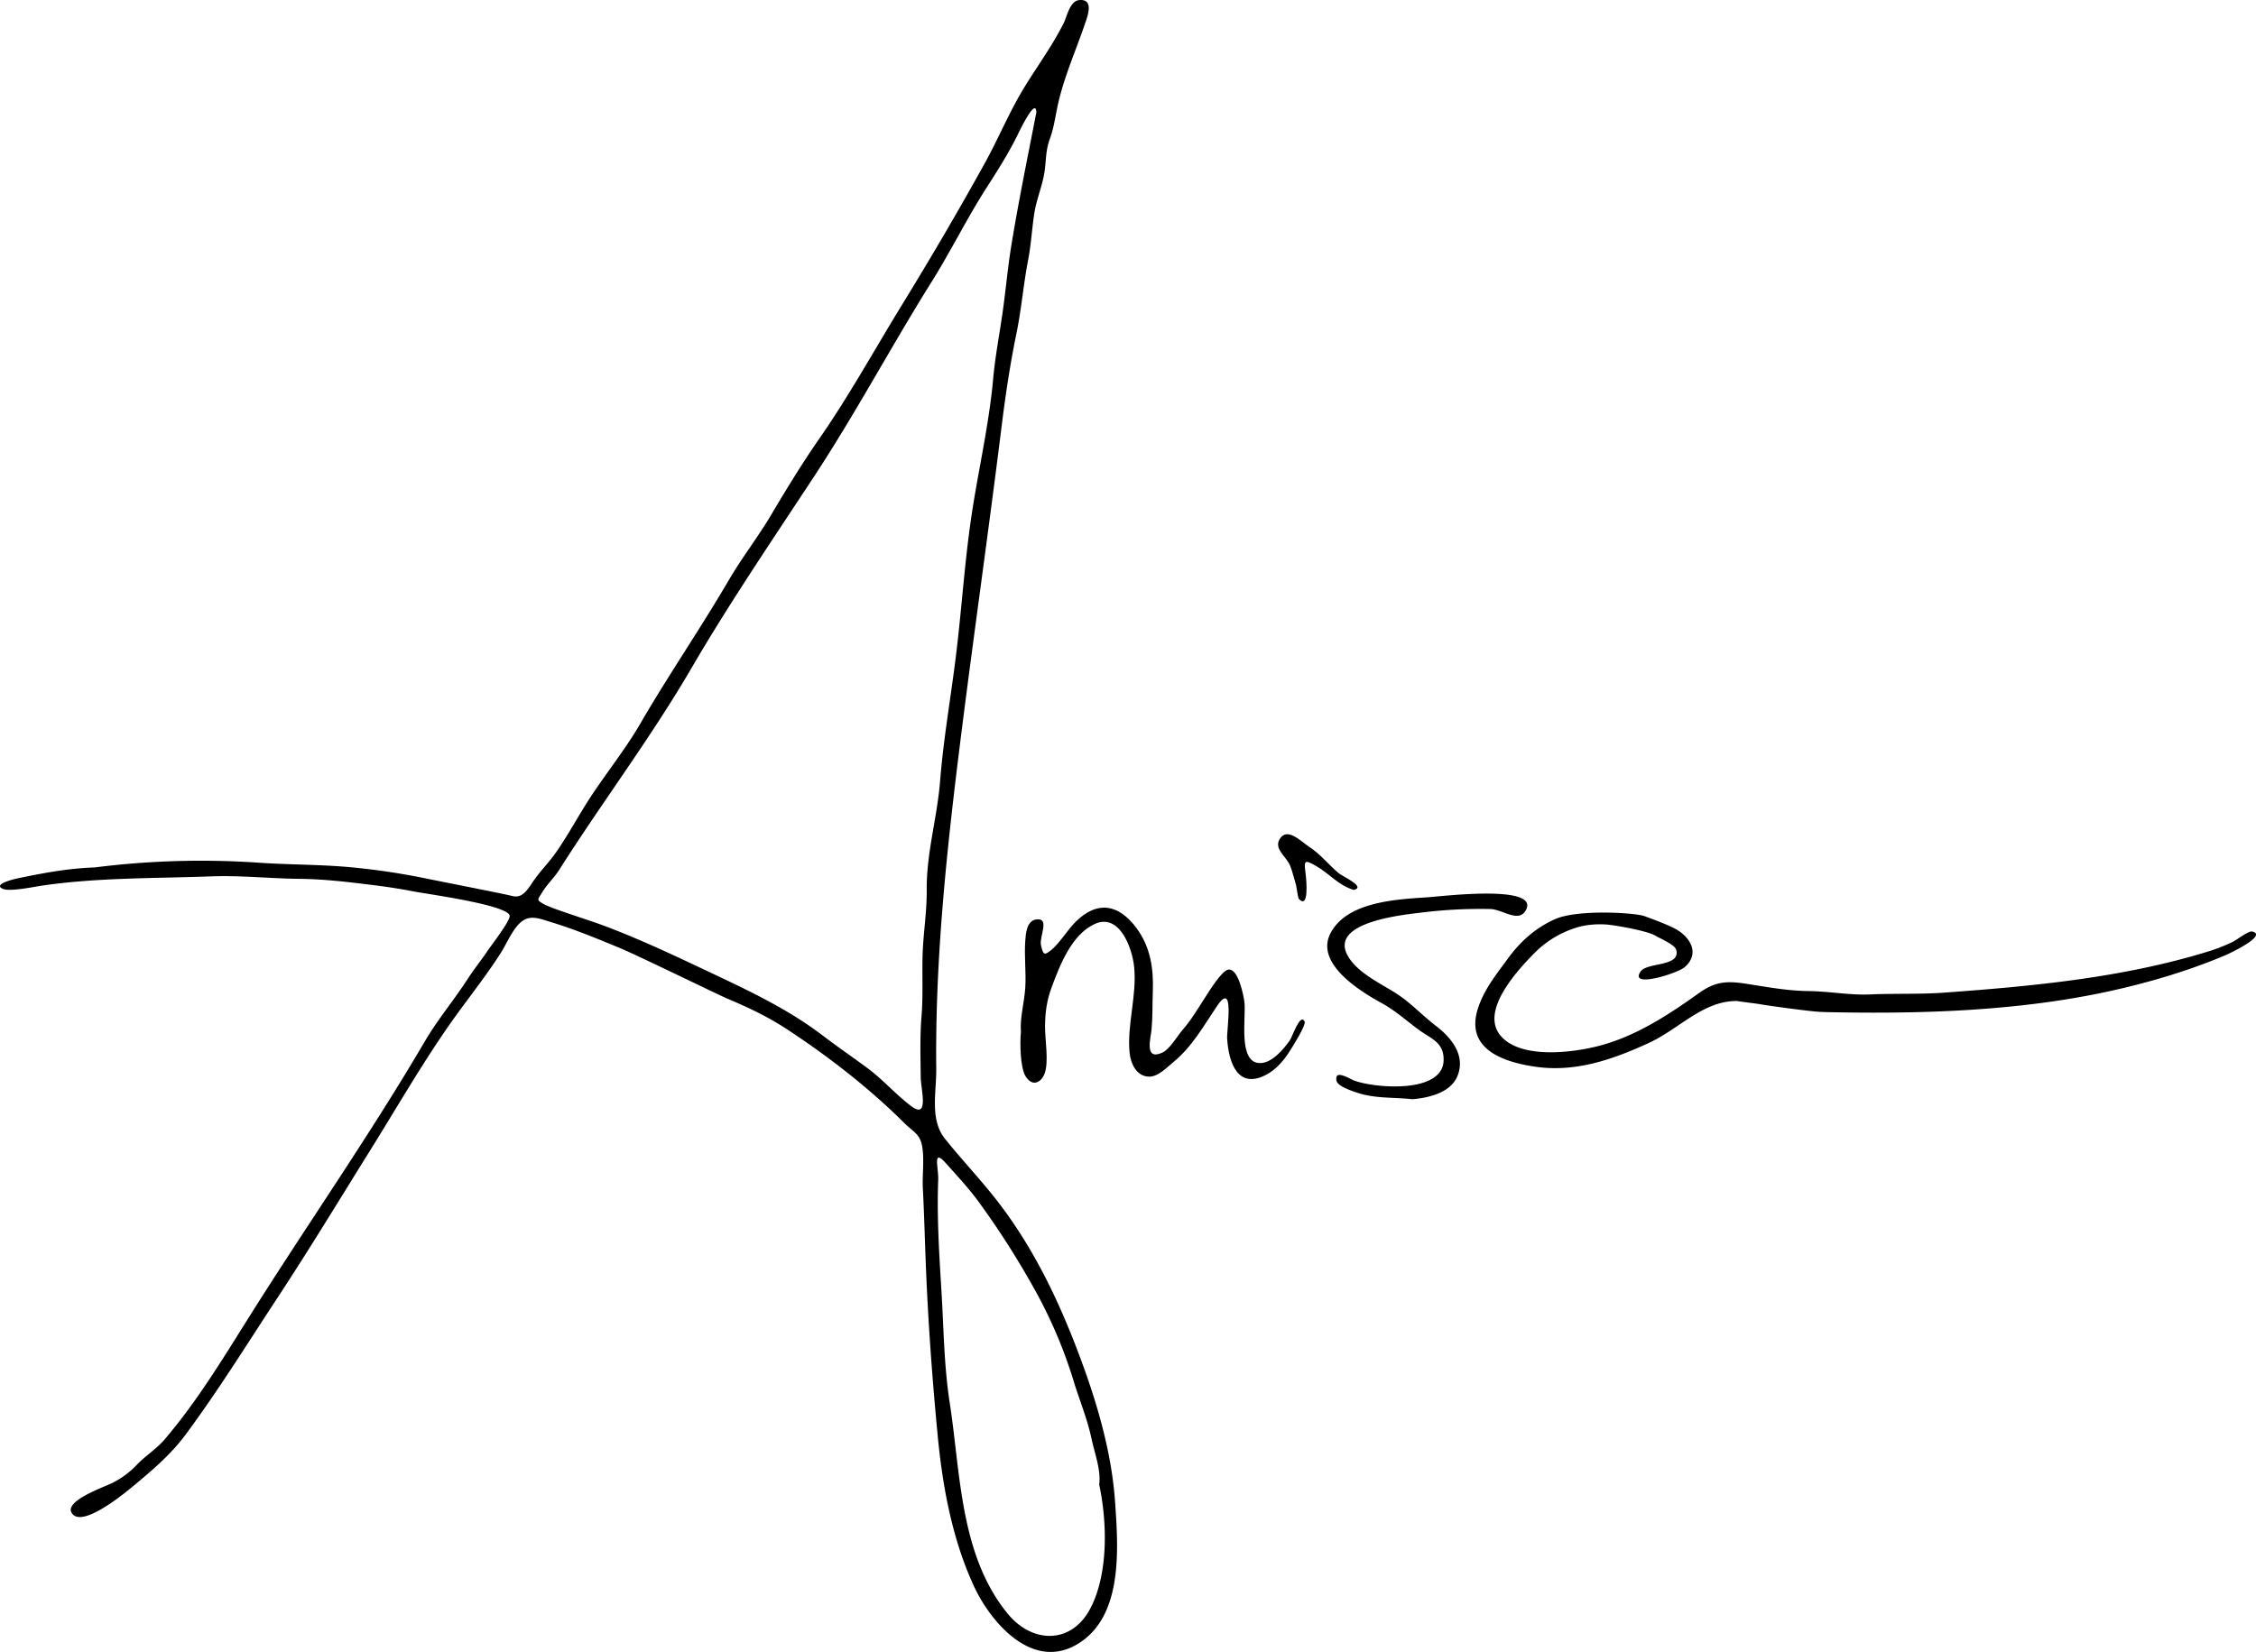 <svg id="Layer_1" data-name="Layer 1" xmlns="http://www.w3.org/2000/svg" viewBox="0 0 1491.62 1092.43"><title>Anisa</title><path d="M140,665.18a561.41,561.41,0,0,1,108.41-3.13c18.7,1.3,37.8,1.16,57.05,2.68a460.34,460.34,0,0,1,55.6,8.18c17.6,3.54,49.2,9.69,54.92,11.15s8.87-2,13.19-8.61c4.8-7.32,11.14-13.44,16.11-20.63,8.62-12.46,15.68-26,24.1-38.54,10.34-15.43,22.1-30.26,31.43-46.34,18.62-32.11,39.8-62.86,58.57-95,8.59-14.69,19-28,27.68-42.6,10.2-17.24,20.71-34.45,32.15-50.9,19.68-28.31,36.67-59.2,54.69-88.54,18.74-30.51,37.2-62,54.56-93.36,8.9-16.07,15.85-33.08,25.35-48.86,8.89-14.77,19.21-28.53,26.93-44,2-4.06,4-14.48,10.09-15.06,10.29-1,5.47,11.06,3.81,15.91-6,17.64-13.69,34.77-17.77,53-1.7,7.61-2.58,15.21-5.27,22.57s-2.48,12.65-3.39,20.44c-1.17,9.92-5.46,19.21-7,29.14-1.53,10.15-2.09,20.34-4,30.45-3.21,16.53-4.44,32.73-7.84,49.18-4.13,20-7.2,40.59-9.71,60.82-8.81,70.89-19,141.75-27.85,212.72-8.78,70.66-16.2,141.19-15.42,212.65.16,15.33-4.38,33.32,5.69,46,11.39,14.3,24.16,27.58,35.34,42.13,22.41,29.17,38.45,61.87,51.59,96,12.48,32.45,23.28,67.48,25.64,102.45,2.05,30.19,5.65,76.16-25.53,94.09C759.39,1196.3,732,1164,721,1139.84c-14.17-31-20.45-65.33-23.67-99-3.43-35.9-6.08-71.64-7.62-107.72-.8-18.48-1.21-37-2.18-55.46-.47-9,1.15-20-.61-28.78-1.5-7.45-5.9-9-11.26-14.29-23.42-23.34-50.52-44.41-78.24-62.57-12.67-8.29-25.17-14.13-39-20-6.12-2.59-59.65-28.75-71.57-33.68-14-5.81-29.71-12.26-44.33-16.73-8.43-2.57-15.06-5.67-21.39.32-5.38,5.1-9,14.18-13.05,20.41-9.62,15-20.67,28.75-31,43.24-20.08,28.25-37.62,58.95-56,88.36C301,886.2,281.3,918.67,260.4,950.44c-19.84,30.16-38.52,60.35-59.91,89.28-9.6,13-20.65,22.56-33,32.89-5.2,4.36-33.67,28.54-41.81,20.57-8.56-8.38,21.16-18.41,26.35-21.16a57.65,57.65,0,0,0,15.87-11.87c5.83-6.08,12.83-10.3,18.35-16.76,20.81-24.38,37.59-51.88,54.53-78.9,38.6-61.55,80.59-121.41,117.36-184.1,8.57-14.62,19.3-27.31,28.46-41.49,4.12-6.39,8.9-12.25,13.13-18.55,2.58-3.84,14.61-19.32,14.63-23,0-7.22-55.31-14.67-63.24-16.23-9.4-1.85-18.67-3.22-28.2-4.4-16.11-2-31.63-3.83-47.88-4-19.48-.21-38.73-2.34-58.16-1.62-37.28,1.38-75.16.72-112.07,6.17-5.32.79-21.23,4.17-25.81,2-6.75-3.28,9.63-6.78,10.21-6.9C106.37,668.81,122.52,665.79,140,665.18ZM762.58,165.81c-.3-10.39-11.31,12.72-12.31,14.77-5.84,12-13.38,23.82-20.58,35.07-13,20.25-23.66,42-36.38,62.31-26.37,42.1-49.8,86.17-77.08,127.75-27.78,42.34-56.34,84.19-81.81,127.89-26.74,45.85-59,88.51-87.41,133.34-3.2,5-8.21,9.73-11.1,14.63s-4.36,4.83,1,7.88,27.95,9.85,40.22,14.45c25.25,9.48,50.27,21.51,74.69,33.05,24.14,11.41,48.21,23.14,69.47,39.38,9.83,7.51,20.09,14.47,30,21.86,10.21,7.62,18.65,17.5,28.76,25,11.75,8.72,6.16-11.48,6.08-19-.14-13.47-.6-27.15.51-40.54,1.09-13.17.36-26.45.69-39.65.36-14.87,2.9-29.05,2.76-44-.23-24.44,7-48.11,8.87-72.22,2.15-26.95,6.83-53.73,10.21-80.63,3.81-30.35,5.65-60.14,9.9-90.28,4.45-31.55,12.07-63.05,14.94-94.78,1.37-15.15,4.29-29.88,6.39-44.94,1.95-14,3.19-27.89,5.43-42C750.65,225.26,756.81,195.59,762.58,165.81Zm41.56,907.57c1.23-9.77-3-20.66-5.07-30.31-2.82-13.38-8.15-25.93-12.08-39A310.52,310.52,0,0,0,760.6,942.8a555,555,0,0,0-35.82-56c-6.62-9.14-14.24-17.27-21.73-25.68-9.56-10.71-5,2.4-5.37,10.85-.92,24,.64,48.86,2.12,72.85,1.54,24.94,1.68,49.84,5.52,74.57,7.19,46.43,6.66,100.71,38.33,139.33,16.51,20.13,42.57,20.15,54.85-3.93C810.29,1131.7,809.4,1098.11,804.14,1073.38Z" transform="translate(-77.36 -91.56)"/><path d="M1139.43,702.94a59.14,59.14,0,0,0-16.53,1.15,66.67,66.67,0,0,0-30.85,17.57c-11.74,11.88-36.72,39-22.15,55.25,13.51,15.11,47.38,10.81,64.82,6.24,24.29-6.36,45.69-20.38,65.88-34.81,11.15-8,18.8-8.2,32.26-6.08,14,2.21,26.38,4.51,40.6,4.7,13.65.18,26.82,2.81,40.58,2.21,16.42-.73,32.78,0,49.19-1.21,58.3-4.25,117.41-9.79,173.54-27a116,116,0,0,0,17-6.64c2.44-1.18,10.32-7.34,12.75-6.75,10.23,2.49-14.19,14.15-17.83,15.7-24.27,10.31-50.79,18.1-76.53,23.75-57.74,12.66-120,15-178.67,14-5.43-.1-10.52-.08-16-.56-6.77-.58-30.46-3.75-36.18-4.78-3-.54-16.87-2.18-15.08-2.14-22.53-.52-38.53,18.44-58.72,27.73-23.6,10.85-48.23,19.49-74.58,15.77-21.24-3-46.69-11.47-38.58-38,3.92-12.77,12.38-23.18,20-33.6,8.17-11.25,18.31-20.32,31.19-26.05,15-6.66,52.84-4.23,58.91-2.06,5.34,1.91,15.88,5.82,21,8.69,10,5.67,15.83,16.46,5.68,25.21-4.68,4-37,14.23-29,2.74,4.31-6.23,26.64-2.91,23.51-14.33-.94-3.45-10.93-7.57-14-9.44C1166,706.91,1143.73,703.16,1139.43,702.94Z" transform="translate(-77.36 -91.56)"/><path d="M752.37,774.15c-.73-9.83,2.23-19.46,2.87-29.23.67-10.36-.74-20.78,0-31.12.35-4.68.82-13.26,7.21-14.2,9.38-1.38,1.94,11.35,3.18,16.95,1.44,6.53,2.23,6.88,6.46,3.54,5.76-4.56,10.93-13.46,16.43-18.92,14.2-14.13,28.35-12,40.34,4.23,9.14,12.37,11.3,26.73,10.72,41.76-.32,8.29-.06,16.74-.82,25-.55,6.05-5,20.9,7,15.55,5-2.22,9.94-11,13.59-15.2,5.75-6.62,9.75-13.54,14.48-20.82,2.45-3.78,11.06-18,15.51-18.91,6.64-1.32,10.12,16.56,10.75,21,1.44,10-4.69,41,10.6,40.79,7.74-.11,15.38-9.19,19.46-15,1.75-2.5,6.81-18.29,9.78-12.55,1.24,2.39-8.71,17.91-10.3,20.39-3.67,5.7-8.53,11.26-14.56,14.58-19.14,10.54-25.35-7.52-26.35-23.62-.38-6,5.13-38.91-6.59-21.67-9,13.29-16.44,27-29.14,37.38-4.2,3.44-9.83,9.41-15.65,9.46-8.42.06-12.39-8.51-13.1-15.68-1.85-18.65,4.91-37.84,3-56.84-1.23-12.52-9.71-36-26.18-28.39-15.24,7.05-22.94,27.23-28.37,41.81-3.22,8.67-4.28,16.59-4.38,25.77-.1,8.47,2.69,23.61-.32,31.4-2.15,5.58-7.79,9.11-12.53,1.72C751.85,797.53,751.66,780.89,752.37,774.15Z" transform="translate(-77.36 -91.56)"/><path d="M1011.1,818.47c-12.05-1.38-23.93-.32-35.75-4.1-3.06-1-13.51-4.23-14.31-8.11-1.63-8,8.79-1.21,11.42-.22,13.81,5.22,58.75,8.88,59.38-13.19.34-12-8.28-14.38-16-20-8.7-6.31-15.47-12.75-25.22-18.1-14.78-8.11-43.77-26.29-33.59-46,11-21.23,44.45-22.46,64.73-23.86,9.21-.63,72.79-8.48,64.7,8.13-4.61,9.46-15.67-.21-23.75-.32a317.38,317.38,0,0,0-44.35,2.19c-11.74,1.49-62.53,6-49.93,28.65,6.22,11.18,21.42,18.2,31.62,24.68s17.58,14.8,26.65,21.7c10,7.58,20.14,19.62,14.13,33.59C1036.21,814.27,1021.68,817.66,1011.1,818.47Z" transform="translate(-77.36 -91.56)"/><path d="M972.5,680.06c-10.18-2.92-16-10.69-24.9-15.8-7.94-4.55-8.17-3.79-7,5.14.57,4.41,2.31,23.73-4.5,16.59-.51-.54-1.63-8.52-1.84-9.21-1.22-4-2.3-8.7-3.83-12.59-2.42-6.13-10.83-11.08-7.08-17.58,4.94-8.56,14.23,1.44,19.54,4.91,7.89,5.14,12.61,11.69,19.67,17.54C965,671.14,980.83,678.11,972.5,680.06Z" transform="translate(-77.36 -91.56)"/></svg>